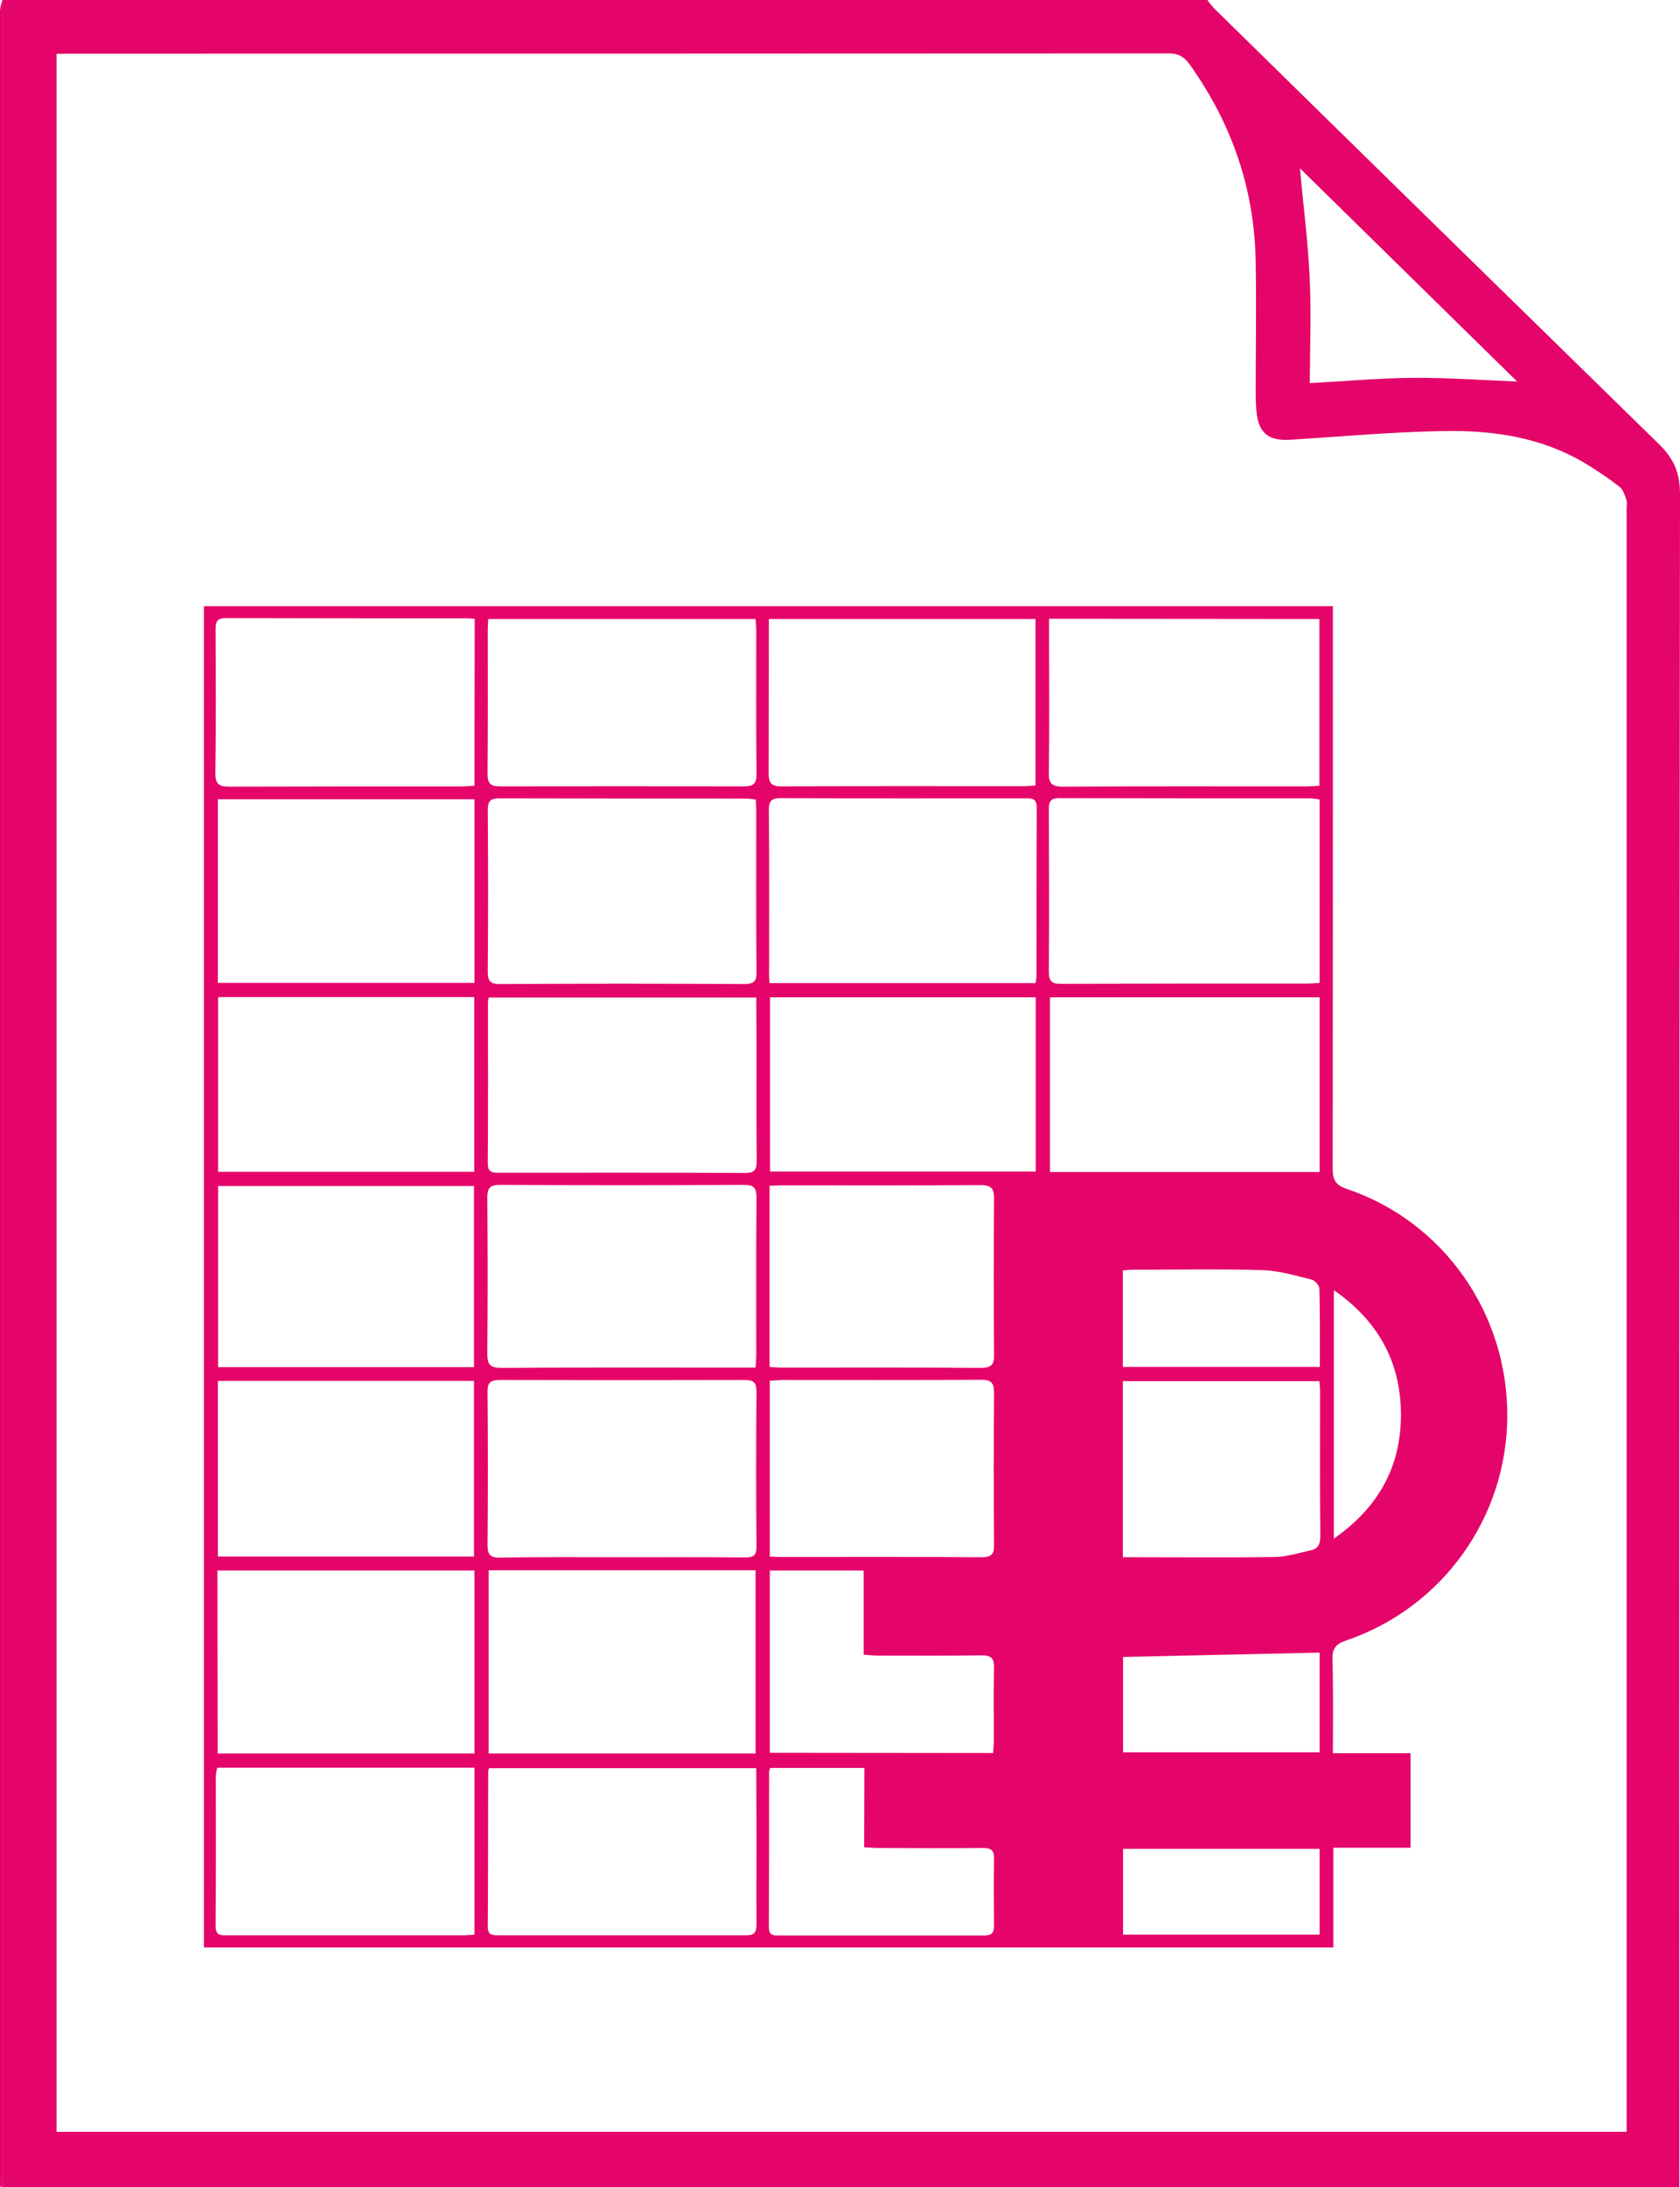 <?xml version="1.0" encoding="utf-8"?>
<!-- Generator: Adobe Illustrator 23.0.4, SVG Export Plug-In . SVG Version: 6.00 Build 0)  -->
<svg version="1.1" id="Layer_8369_Изображение"
	 xmlns="http://www.w3.org/2000/svg" xmlns:xlink="http://www.w3.org/1999/xlink" x="0px" y="0px" viewBox="0 0 733.3 954"
	 style="enable-background:new 0 0 733.3 954;" xml:space="preserve">
<style type="text/css">
	.st0{fill:#E50469;}
</style>
<title>Прайс</title>
<path class="st0" d="M733,954H1c0.1-1.7,0.2-3.3,0.2-5c0-314.3,0-628.7,0-943c0-2-0.1-4-0.2-6h526c0.9,1.3,1.9,2.5,3,3.7
	c64.6,63.4,129.3,126.7,194,189.9c6.6,6.4,9.3,12.6,9.3,22C733,461.8,732.9,707.9,733,954z M24.7,23.5v906.3H710V222
	c0-1.3,0.3-2.8-0.1-4c-0.7-2-1.4-4.5-3-5.7c-4.9-3.8-10-7.2-15.3-10.4c-18.7-11.1-39.5-14.2-60.6-13.9c-22.6,0.3-45.2,2.4-67.8,3.8
	c-9.7,0.6-13.9-3-14.8-12.6c-0.2-2.3-0.3-4.7-0.3-7c0-19.2,0.3-38.3,0-57.5c-0.4-31.9-10.3-60.7-28.9-86.7c-2.4-3.3-4.9-4.7-9-4.7
	c-160,0.1-320,0.1-480,0.1L24.7,23.5z M571.7,167.1c15.4-0.8,30.3-2.2,45.3-2.3s29.7,1,45.2,1.6l-94.8-93c1.4,15.5,3.4,31,4.2,46.5
	S571.8,151.1,571.7,167.1L571.7,167.1z"/>
<path class="st0" d="M1,0c0.1,2,0.2,4,0.2,6c0,314.4,0,628.7,0,943c0,1.7-0.1,3.3-0.2,5c-0.3-0.2-0.9-0.3-1-0.5c-0.1-1.3,0-2.7,0-4
	c0-315,0-630,0-945C0.2,3,0.5,1.5,1,0z"/>
<path class="st0" d="M581.8,764.7h33.9v41.2H582v43.5H89V264.4h492.8v6.6c0,79.5,0,159-0.1,238.5c0,5,1,7.3,6.3,9.1
	c42.1,14.3,70,54.1,69.9,98.8c0,44.4-28.3,83.8-70.3,98.1c-4.7,1.6-6.1,3.6-6,8.3C582,737.2,581.8,750.5,581.8,764.7z M576,348.7
	c-1.2-0.2-2.5-0.4-3.8-0.5c-36.6,0-73.2,0-109.9-0.1c-4.1,0-4.5,1.9-4.5,5.2c0.1,23.5,0.2,47,0,70.4c0,4.6,1.5,5.5,5.7,5.4
	c35.8-0.1,71.6-0.1,107.4-0.1c1.6,0,3.2-0.2,5.1-0.3L576,348.7z M329.9,348.7c-1.7-0.2-3.2-0.4-4.6-0.4c-35.8,0-71.6,0-107.4-0.1
	c-4,0-5,1.4-5,5.2c0.2,23.5,0.2,47,0,70.4c0,4,1,5.4,5.2,5.4c35.6-0.2,71.3-0.2,106.9,0c4.3,0,5.3-1.4,5.2-5.4
	c-0.2-23.5-0.1-47-0.1-70.4C330.1,352,330,350.5,329.9,348.7L329.9,348.7z M335.9,428.8H452c0.2-0.9,0.3-1.8,0.4-2.7
	c0-24.7,0-49.3,0.1-74c0-4.2-2.5-3.9-5.2-3.9c-35.5,0-71,0.1-106.5-0.1c-4.2,0-5.3,1.4-5.2,5.5c0.2,23.3,0.1,46.7,0.1,70
	C335.6,425.2,335.8,426.9,335.9,428.8L335.9,428.8z M213.3,684.9v79.9h116.5v-79.9H213.3z M329.8,596.5c0.1-2.2,0.3-3.7,0.3-5.2
	c0-23-0.1-46,0.1-69c0-4.7-1.6-5.5-5.8-5.5c-35.3,0.2-70.7,0.2-106,0c-4.3,0-5.7,1.1-5.7,5.6c0.2,22.7,0.2,45.3,0,68
	c0,4.8,1.2,6.2,6.1,6.2c35.2-0.2,70.3-0.1,105.5-0.1L329.8,596.5z M95.1,348.6v80.1h112v-80.1H95.1z M271,679.2c18,0,36-0.1,54,0.1
	c3.7,0,5.3-0.7,5.2-4.9c-0.2-22.5-0.2-45,0-67.5c0-4.1-1.4-5-5.2-5c-35.6,0.1-71.3,0.1-107,0c-4.3,0-5.3,1.5-5.2,5.5
	c0.2,22.2,0.2,44.3,0,66.5c0,4.6,1.5,5.5,5.7,5.5C236,679,253.5,679.2,271,679.2z M576,511.2V435H458.3v76.2L576,511.2z M95,764.8
	h112.1V685H94.9L95,764.8z M330.1,435.1H213.3c-0.2,0.8-0.3,1.6-0.3,2.4c0,23.3,0.1,46.6-0.1,69.9c0,4.1,2.1,4.1,5,4.1
	c35.8,0,71.6-0.1,107.4,0.1c4.1,0,5-1.4,5-5.2c-0.2-16.8-0.1-33.6-0.1-50.5L330.1,435.1z M206.9,596.3v-79H95.2v79H206.9z
	 M336.1,435v76h116v-76H336.1z M206.9,678.9v-76.6H95.1v76.6H206.9z M457.9,269.9v5.6c0,20.5,0.2,41-0.1,61.5
	c-0.1,4.9,1.5,6.1,6.2,6.1c35.5-0.2,71-0.1,106.5-0.1c1.8,0,3.6-0.2,5.4-0.3v-72.7L457.9,269.9z M213.1,270c-0.1,2.1-0.2,3.6-0.2,5
	c0,20.8,0.1,41.6-0.1,62.5c0,4.6,1.6,5.5,5.8,5.5c35.3-0.1,70.6-0.1,105.9,0c4.2,0,5.8-1,5.7-5.5c-0.2-20.8-0.1-41.6-0.1-62.5
	c0-1.6-0.2-3.2-0.3-5L213.1,270z M330.1,771.2H213.5c-0.2,0.4-0.4,0.9-0.4,1.3c-0.1,22.6,0,45.3-0.2,67.9c0,3.4,1.8,3.7,4.4,3.7
	c36.1,0,72.3,0,108.4,0c3.6,0,4.5-1.3,4.5-4.7c-0.1-12.5,0-25,0-37.5L330.1,771.2z M95.2,434.9v76.2H207v-76.2H95.2z M335.5,336.9
	c-0.1,4.8,1.3,6.2,6.1,6.1c35-0.2,69.9-0.1,104.9-0.1c1.8,0,3.6-0.2,5.5-0.3V270H335.6v5.5 M94.8,771c-0.3,1.2-0.5,2.3-0.6,3.5
	c0,21.8,0.1,43.7-0.1,65.5c0,4.5,2.5,4.1,5.5,4.1c34.1,0,68.3,0,102.5,0c1.6,0,3.2-0.2,5-0.3V771H94.8z M207.2,269.9
	c-1.4-0.1-2.2-0.2-3.1-0.2c-35.2,0-70.3,0-105.5-0.1c-4.2,0-4.5,1.9-4.5,5.2c0.1,20.8,0.2,41.7-0.1,62.5c0,4.8,1.7,5.8,6.1,5.8
	c33.8-0.1,67.6-0.1,101.5-0.1c1.8,0,3.6-0.2,5.5-0.3L207.2,269.9z M335.9,517.2v79c1.9,0.1,3.5,0.3,5.1,0.3c29,0,58-0.1,87,0.1
	c4.6,0,6-1.2,5.9-5.8c-0.2-22.7-0.2-45.3,0-68c0-4.6-1.3-5.9-5.9-5.9c-28.8,0.2-57.7,0.1-86.5,0.1C339.8,517,338,517.1,335.9,517.2z
	 M336,602.2v76.7c1.9,0.1,3.4,0.2,4.8,0.2c29.2,0,58.3-0.1,87.5,0.1c4.4,0,5.7-1.2,5.6-5.6c-0.2-22-0.2-44,0-66c0-4.7-1.4-5.9-6-5.8
	c-28.8,0.2-57.6,0.1-86.4,0.1C339.8,602,338,602.1,336,602.2L336,602.2z M490.1,679.2h6.1c20.1,0,40.3,0.2,60.4-0.1
	c5.2-0.1,10.3-1.8,15.5-2.9c3.3-0.7,4.2-2.8,4.2-6.2c-0.2-21-0.1-41.9-0.1-62.9c0-1.6-0.2-3.2-0.3-4.7h-85.8L490.1,679.2z
	 M433.5,764.6c0.1-2.3,0.3-3.9,0.3-5.6c0-10.5-0.2-21,0.1-31.5c0.1-4.6-1.6-5.6-5.8-5.5c-15,0.2-30,0.1-45,0.1
	c-1.9,0-3.8-0.2-6.1-0.4V685h-41v79.5L433.5,764.6z M377.3,771.1h-41.1c-0.2,0.5-0.4,1.1-0.5,1.6c0,22.7,0,45.3-0.1,68
	c0,3.1,1.6,3.5,4.1,3.5c30,0,60,0,89.9,0c3.4,0,4.3-1.3,4.3-4.4c-0.1-9.7-0.2-19.3,0-29c0.1-3.8-1.3-4.8-5-4.8
	c-15.1,0.2-30.3,0.1-45.5,0c-1.9,0-3.9-0.2-6.2-0.3L377.3,771.1z M576,764.3v-43.5l-85.8,1.9v41.6L576,764.3z M576.1,596.2
	c0-11.8,0.1-22.9-0.2-34.1c0-1.4-2-3.7-3.4-4c-6.9-1.7-13.9-3.8-20.9-4.1c-19-0.6-38-0.2-57-0.2c-1.5,0-2.9,0.2-4.5,0.3v42.1
	L576.1,596.2z M576,806.4h-85.8v37.4H576V806.4z M582.2,562.7v108.4c19.6-13.7,29.4-31.5,29.3-54.5
	C611.3,593.9,601.6,576.2,582.2,562.7L582.2,562.7z"/>
</svg>
